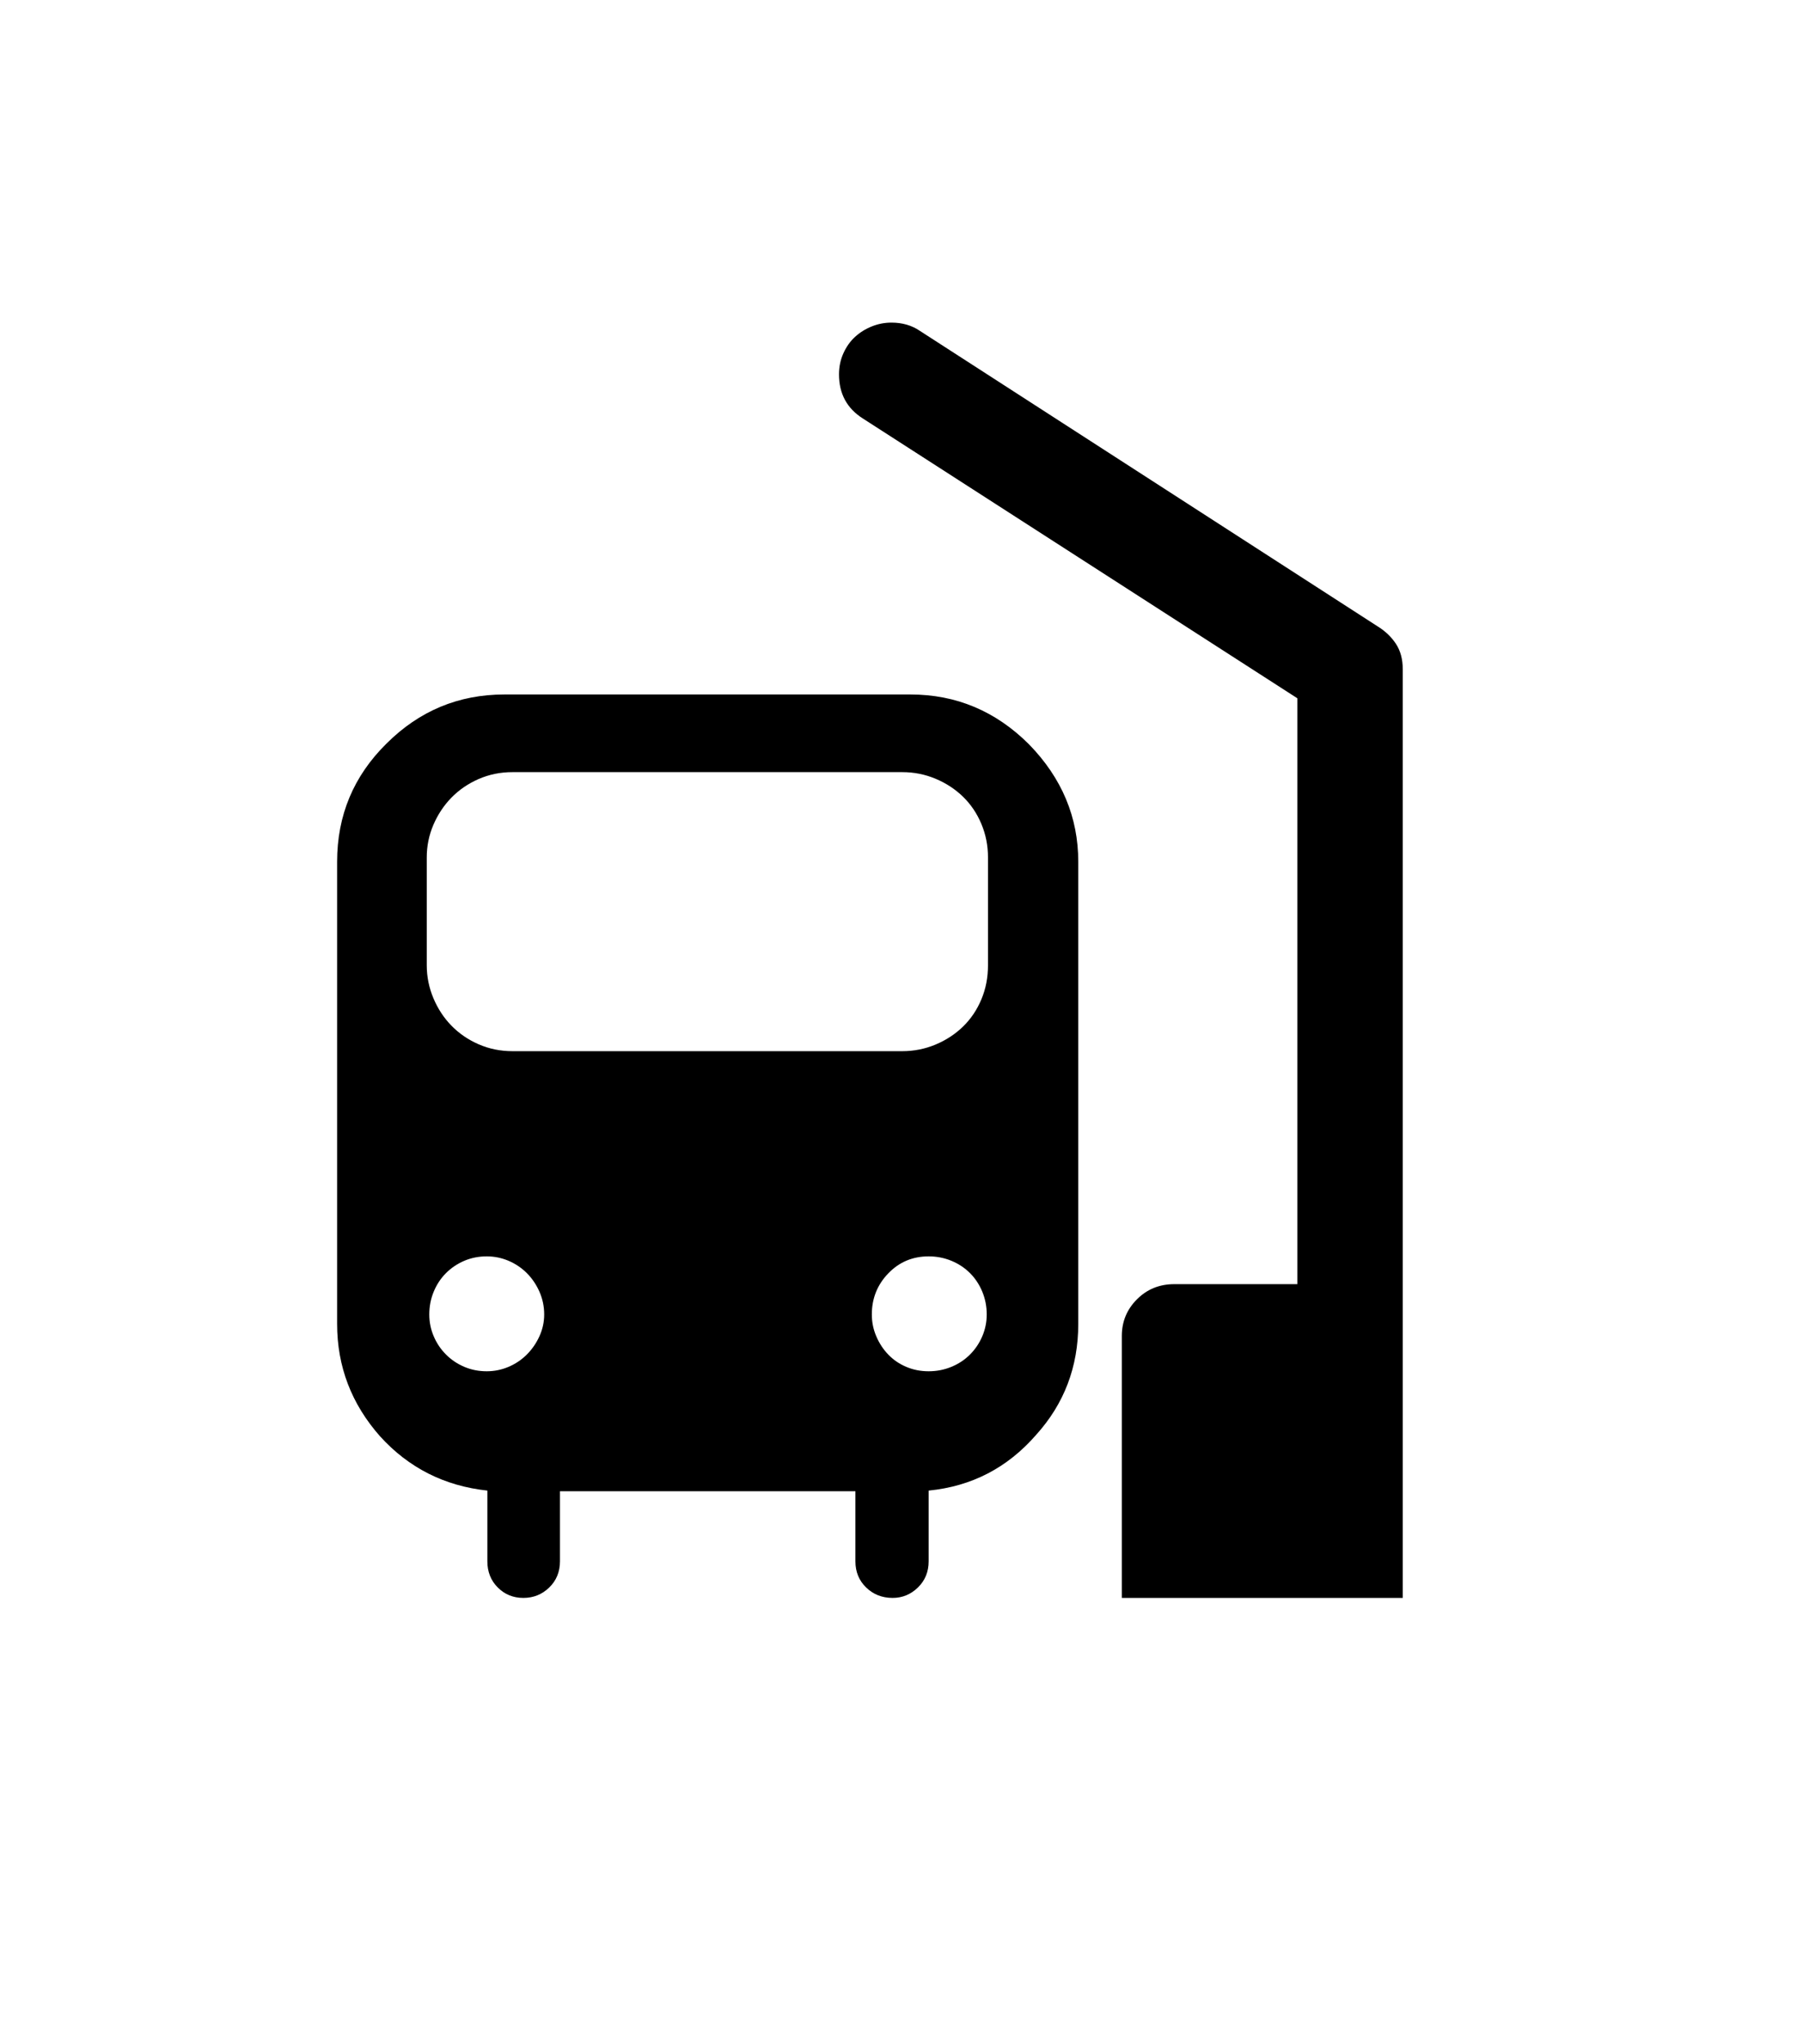 <svg xmlns="http://www.w3.org/2000/svg" xmlns:xlink="http://www.w3.org/1999/xlink" viewBox="0 0 357 404.75" version="1.1">
<defs>
<g>
<symbol overflow="visible" id="glyph0-0">
<path style="stroke:none;" d="M 102.125 -198.625 L 102.125 15.875 L 210.375 15.875 L 210.375 -198.625 Z M 84.375 33.625 L 84.375 -216.375 L 228.125 -216.375 L 228.125 33.625 Z M 84.375 33.625 "/>
</symbol>
<symbol overflow="visible" id="glyph0-1">
<path style="stroke:none;" d="M 261.75 -158.5 L 261.75 25.375 L 206.125 25.375 L 206.125 -26.5 C 206.125 -29.332 207.125 -31.75 209.125 -33.75 C 211.125 -35.75 213.582 -36.75 216.5 -36.75 L 240.875 -36.75 L 240.875 -152.75 L 154.875 -208.125 C 151.707 -210.125 150.125 -213.039 150.125 -216.875 C 150.125 -218.375 150.414 -219.77 151 -221.062 C 151.582 -222.352 152.352 -223.438 153.312 -224.312 C 154.27 -225.188 155.375 -225.875 156.625 -226.375 C 157.875 -226.875 159.164 -227.125 160.5 -227.125 C 162.664 -227.125 164.539 -226.582 166.125 -225.5 L 256.75 -167 C 258.25 -166.082 259.457 -164.938 260.375 -163.562 C 261.289 -162.188 261.75 -160.5 261.75 -158.5 Z M 167.875 -19.5 C 169.457 -19.5 170.957 -19.789 172.375 -20.375 C 173.789 -20.957 175.02 -21.77 176.062 -22.812 C 177.102 -23.852 177.914 -25.062 178.5 -26.438 C 179.082 -27.812 179.375 -29.25 179.375 -30.75 C 179.375 -32.332 179.082 -33.832 178.5 -35.25 C 177.914 -36.664 177.102 -37.895 176.062 -38.938 C 175.02 -39.977 173.789 -40.789 172.375 -41.375 C 170.957 -41.957 169.457 -42.25 167.875 -42.25 C 164.707 -42.25 162.039 -41.125 159.875 -38.875 C 157.707 -36.625 156.625 -33.914 156.625 -30.75 C 156.625 -29.25 156.914 -27.812 157.5 -26.438 C 158.082 -25.062 158.875 -23.852 159.875 -22.812 C 160.875 -21.77 162.062 -20.957 163.438 -20.375 C 164.812 -19.789 166.289 -19.5 167.875 -19.5 Z M 80.375 -19.5 C 81.875 -19.5 83.312 -19.789 84.688 -20.375 C 86.062 -20.957 87.27 -21.77 88.312 -22.812 C 89.352 -23.852 90.188 -25.062 90.812 -26.438 C 91.438 -27.812 91.75 -29.25 91.75 -30.75 C 91.75 -32.332 91.438 -33.832 90.812 -35.25 C 90.188 -36.664 89.352 -37.895 88.312 -38.938 C 87.27 -39.977 86.062 -40.789 84.688 -41.375 C 83.312 -41.957 81.875 -42.25 80.375 -42.25 C 78.789 -42.25 77.312 -41.957 75.938 -41.375 C 74.562 -40.789 73.352 -39.977 72.312 -38.938 C 71.27 -37.895 70.457 -36.664 69.875 -35.25 C 69.289 -33.832 69 -32.332 69 -30.75 C 69 -29.25 69.289 -27.812 69.875 -26.438 C 70.457 -25.062 71.27 -23.852 72.312 -22.812 C 73.352 -21.77 74.562 -20.957 75.938 -20.375 C 77.312 -19.789 78.789 -19.5 80.375 -19.5 Z M 68.5 -121.25 L 68.5 -99.875 C 68.5 -97.625 68.938 -95.457 69.812 -93.375 C 70.688 -91.289 71.875 -89.477 73.375 -87.938 C 74.875 -86.395 76.664 -85.164 78.75 -84.25 C 80.832 -83.332 83.082 -82.875 85.5 -82.875 L 162.625 -82.875 C 164.957 -82.875 167.164 -83.312 169.25 -84.188 C 171.332 -85.062 173.145 -86.25 174.688 -87.75 C 176.227 -89.25 177.438 -91.039 178.312 -93.125 C 179.188 -95.207 179.625 -97.457 179.625 -99.875 L 179.625 -121.25 C 179.625 -123.582 179.188 -125.789 178.312 -127.875 C 177.438 -129.957 176.227 -131.75 174.688 -133.25 C 173.145 -134.75 171.332 -135.938 169.25 -136.812 C 167.164 -137.688 164.957 -138.125 162.625 -138.125 L 85.5 -138.125 C 83.082 -138.125 80.832 -137.664 78.75 -136.75 C 76.664 -135.832 74.875 -134.602 73.375 -133.062 C 71.875 -131.52 70.688 -129.727 69.812 -127.688 C 68.938 -125.645 68.5 -123.5 68.5 -121.25 Z M 83.875 -153.5 L 164.25 -153.5 C 173.332 -153.5 181.164 -150.207 187.75 -143.625 C 194.25 -136.957 197.5 -129.207 197.5 -120.375 L 197.5 -28.875 C 197.5 -20.375 194.707 -13.039 189.125 -6.875 C 183.457 -0.375 176.375 3.289 167.875 4.125 L 167.875 18.125 C 167.875 20.207 167.164 21.938 165.75 23.312 C 164.332 24.688 162.664 25.375 160.75 25.375 C 158.664 25.375 156.914 24.688 155.5 23.312 C 154.082 21.938 153.375 20.207 153.375 18.125 L 153.375 4.25 L 94.875 4.25 L 94.875 18.125 C 94.875 20.207 94.164 21.938 92.75 23.312 C 91.332 24.688 89.625 25.375 87.625 25.375 C 85.625 25.375 83.938 24.688 82.562 23.312 C 81.188 21.938 80.5 20.207 80.5 18.125 L 80.5 4.125 C 72 3.207 64.914 -0.375 59.25 -6.625 C 53.582 -13.039 50.75 -20.457 50.75 -28.875 L 50.75 -120.375 C 50.75 -129.539 54 -137.332 60.5 -143.75 C 67 -150.25 74.789 -153.5 83.875 -153.5 Z M 83.875 -153.5 "/>
</symbol>
</g>
</defs>
<g id="surface1">
<rect x="0" y="0" width="357" height="404.75" style="fill:rgb(100%,100%,100%);fill-opacity:1;stroke:none;"/>
<g style="fill:rgb(0%,0%,0%);fill-opacity:1;">
  <use xlink:href="#glyph0-1" x="16" y="291"/>
</g>
</g>
</svg>
